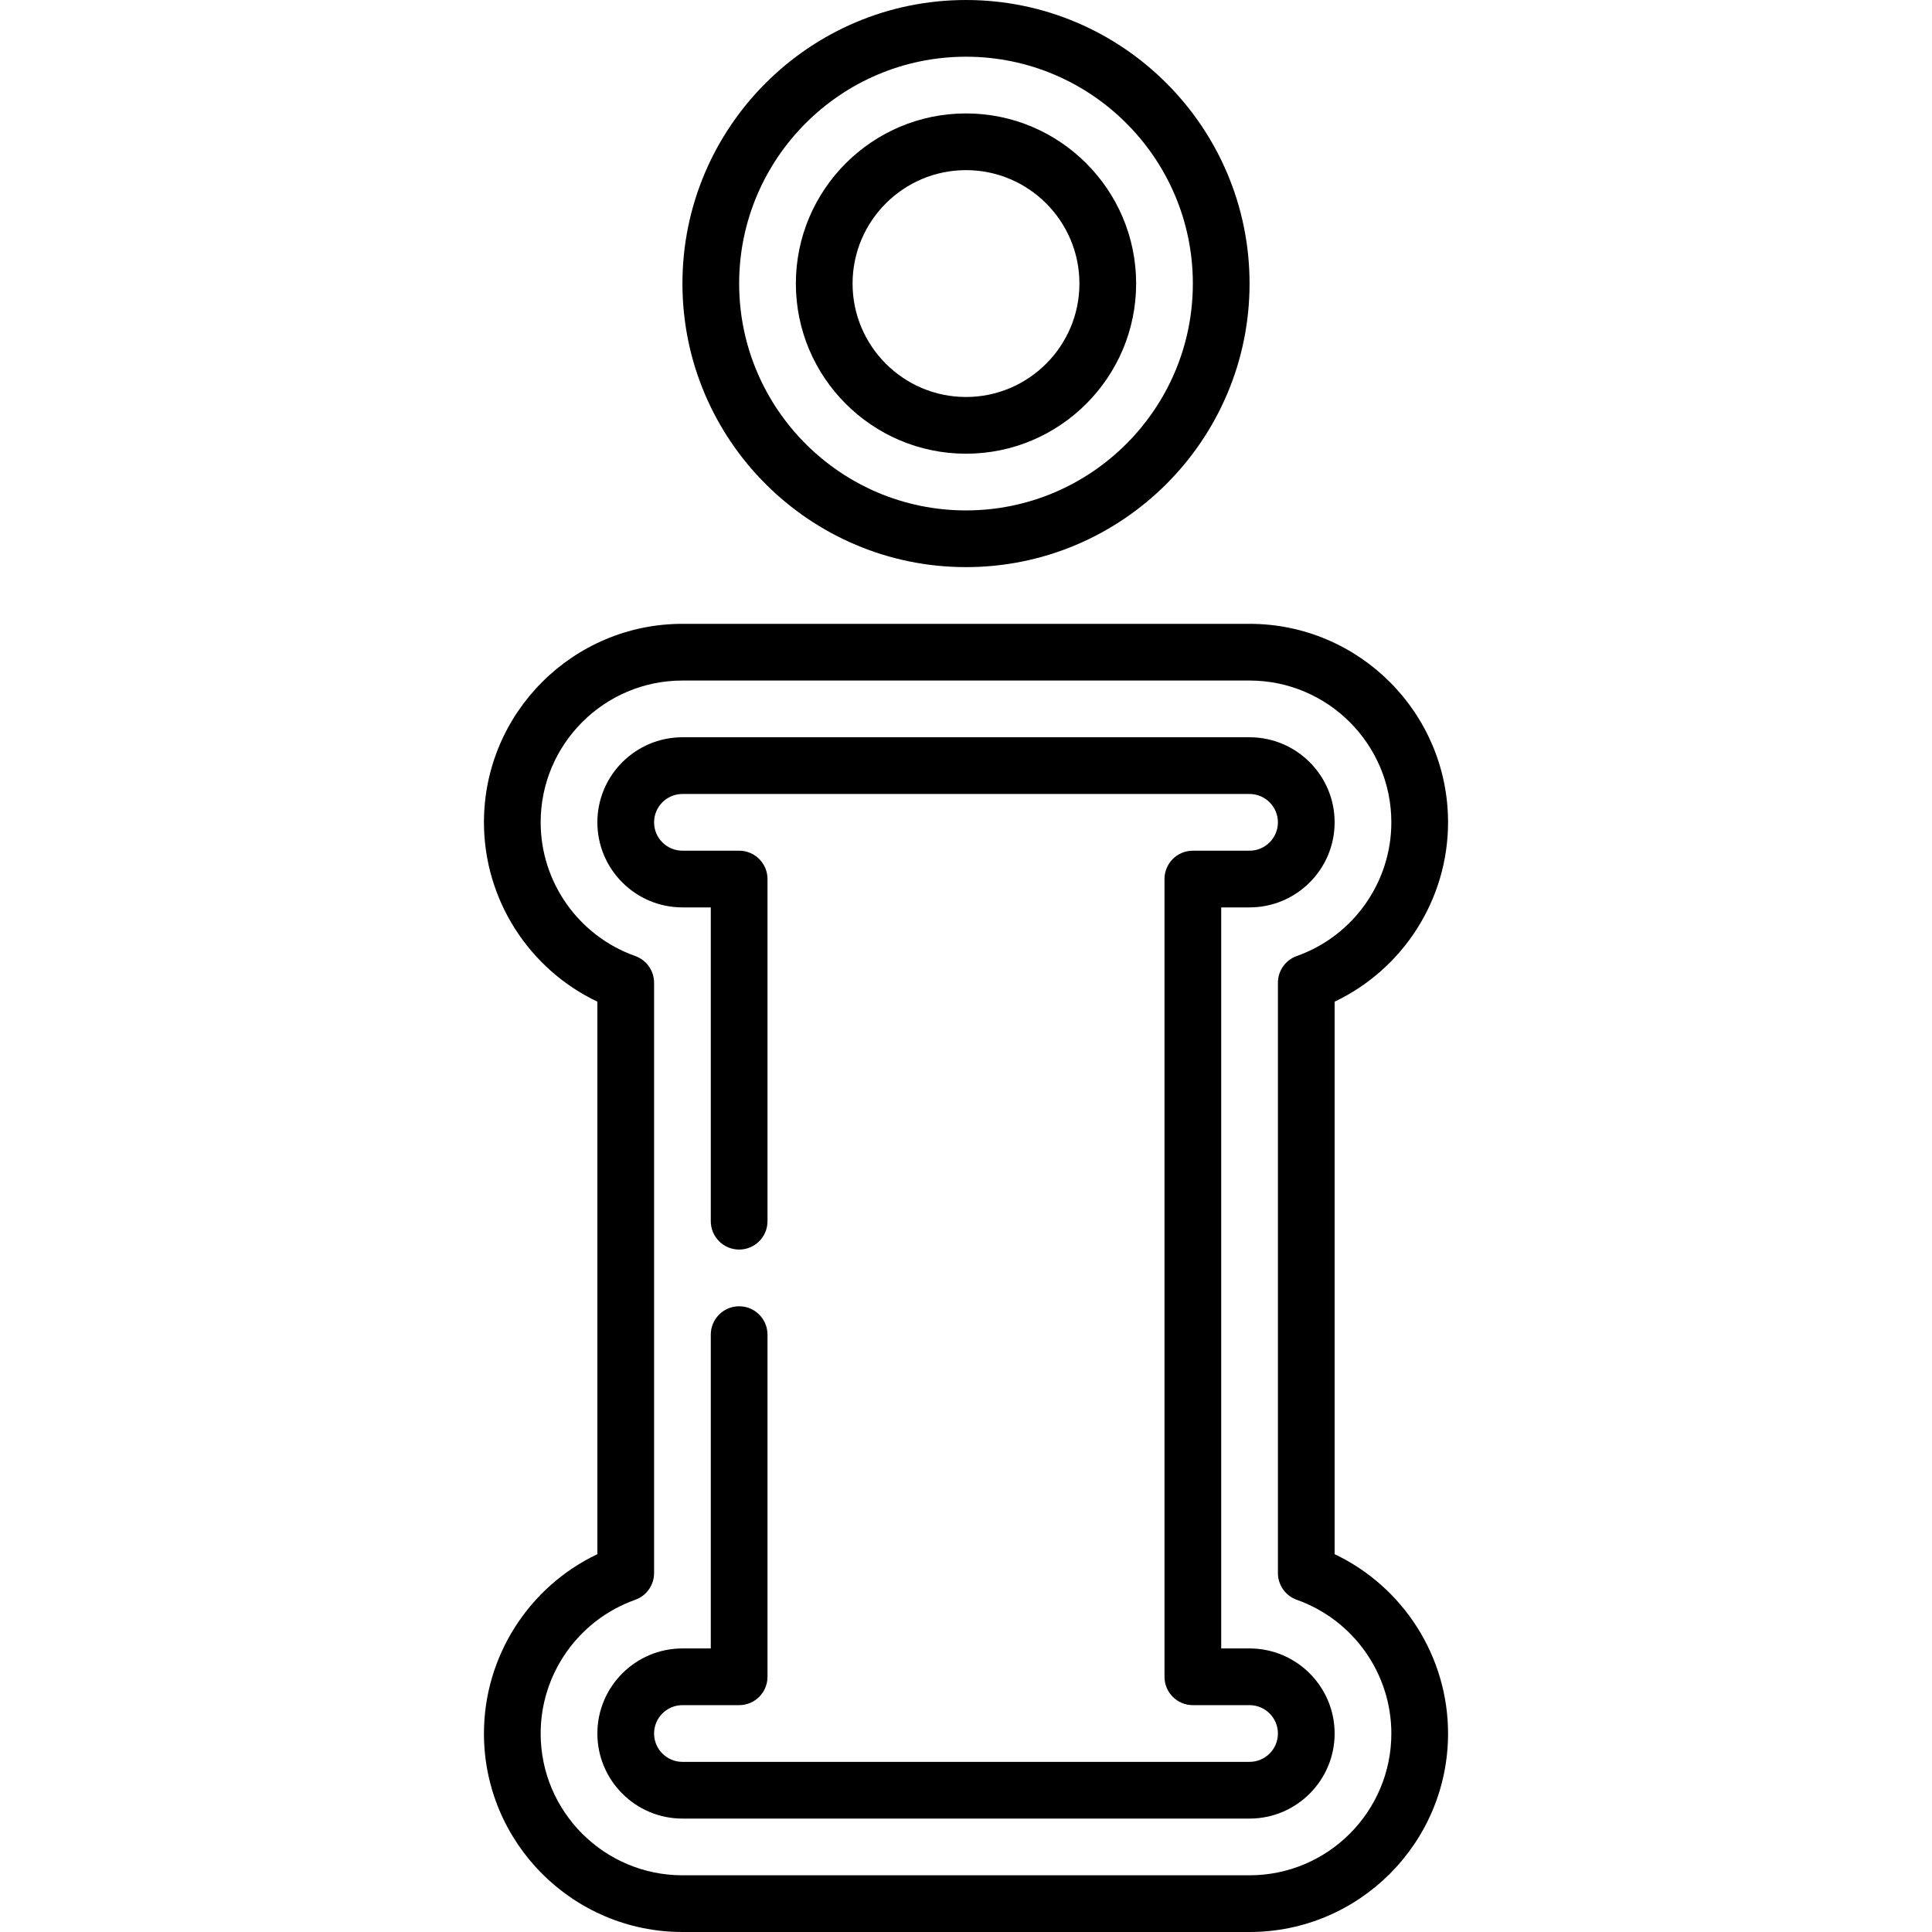 <svg id="Capa_1" enable-background="new 0 0 511 511" height="512" viewBox="0 0 511 511" width="512" xmlns="http://www.w3.org/2000/svg"><g><path d="m353 411.067v-146.134c18.143-8.625 30-27.062 30-47.433 0-28.949-23.551-52.5-52.5-52.5h-150c-28.949 0-52.5 23.551-52.5 52.5 0 20.371 11.857 38.808 30 47.433v146.134c-18.143 8.625-30 27.062-30 47.433 0 28.949 23.551 52.5 52.5 52.5h150c28.949 0 52.5-23.551 52.5-52.5 0-20.371-11.857-38.808-30-47.433zm-22.5 84.933h-150c-20.678 0-37.5-16.822-37.5-37.5 0-15.847 10.049-30.058 25.006-35.361 2.994-1.061 4.994-3.893 4.994-7.069v-156.14c0-3.176-2-6.007-4.994-7.069-14.957-5.303-25.006-19.514-25.006-35.361 0-20.678 16.822-37.5 37.5-37.5h150c20.678 0 37.5 16.822 37.5 37.5 0 15.847-10.049 30.058-25.006 35.361-2.994 1.061-4.994 3.893-4.994 7.069v156.14c0 3.176 2 6.007 4.994 7.069 14.957 5.303 25.006 19.514 25.006 35.361 0 20.678-16.822 37.5-37.5 37.5z"/><path d="m330.5 436h-7.5v-196h7.5c12.407 0 22.5-10.093 22.5-22.5s-10.093-22.5-22.5-22.5h-150c-12.407 0-22.5 10.093-22.5 22.5s10.093 22.5 22.5 22.5h7.5v83c0 4.142 3.358 7.5 7.5 7.5s7.5-3.358 7.5-7.5v-90.5c0-4.142-3.358-7.5-7.5-7.5h-15c-4.136 0-7.5-3.364-7.5-7.5s3.364-7.5 7.5-7.5h150c4.136 0 7.5 3.364 7.5 7.5s-3.364 7.5-7.5 7.5h-15c-4.142 0-7.5 3.358-7.5 7.5v211c0 4.142 3.358 7.5 7.5 7.5h15c4.136 0 7.5 3.364 7.5 7.5s-3.364 7.5-7.5 7.5h-150c-4.136 0-7.5-3.364-7.5-7.5s3.364-7.5 7.5-7.5h15c4.142 0 7.5-3.358 7.5-7.5v-90.5c0-4.142-3.358-7.5-7.5-7.5s-7.5 3.358-7.5 7.5v83h-7.5c-12.407 0-22.5 10.093-22.5 22.5s10.093 22.5 22.5 22.5h150c12.407 0 22.5-10.093 22.5-22.5s-10.093-22.5-22.5-22.5z"/><path d="m255.5 150c41.355 0 75-33.645 75-75s-33.645-75-75-75-75 33.645-75 75 33.645 75 75 75zm0-135c33.084 0 60 26.916 60 60s-26.916 60-60 60-60-26.916-60-60 26.916-60 60-60z"/><path d="m255.5 120c24.813 0 45-20.187 45-45s-20.187-45-45-45-45 20.187-45 45 20.187 45 45 45zm0-75c16.542 0 30 13.458 30 30s-13.458 30-30 30-30-13.458-30-30 13.458-30 30-30z"/></g></svg>